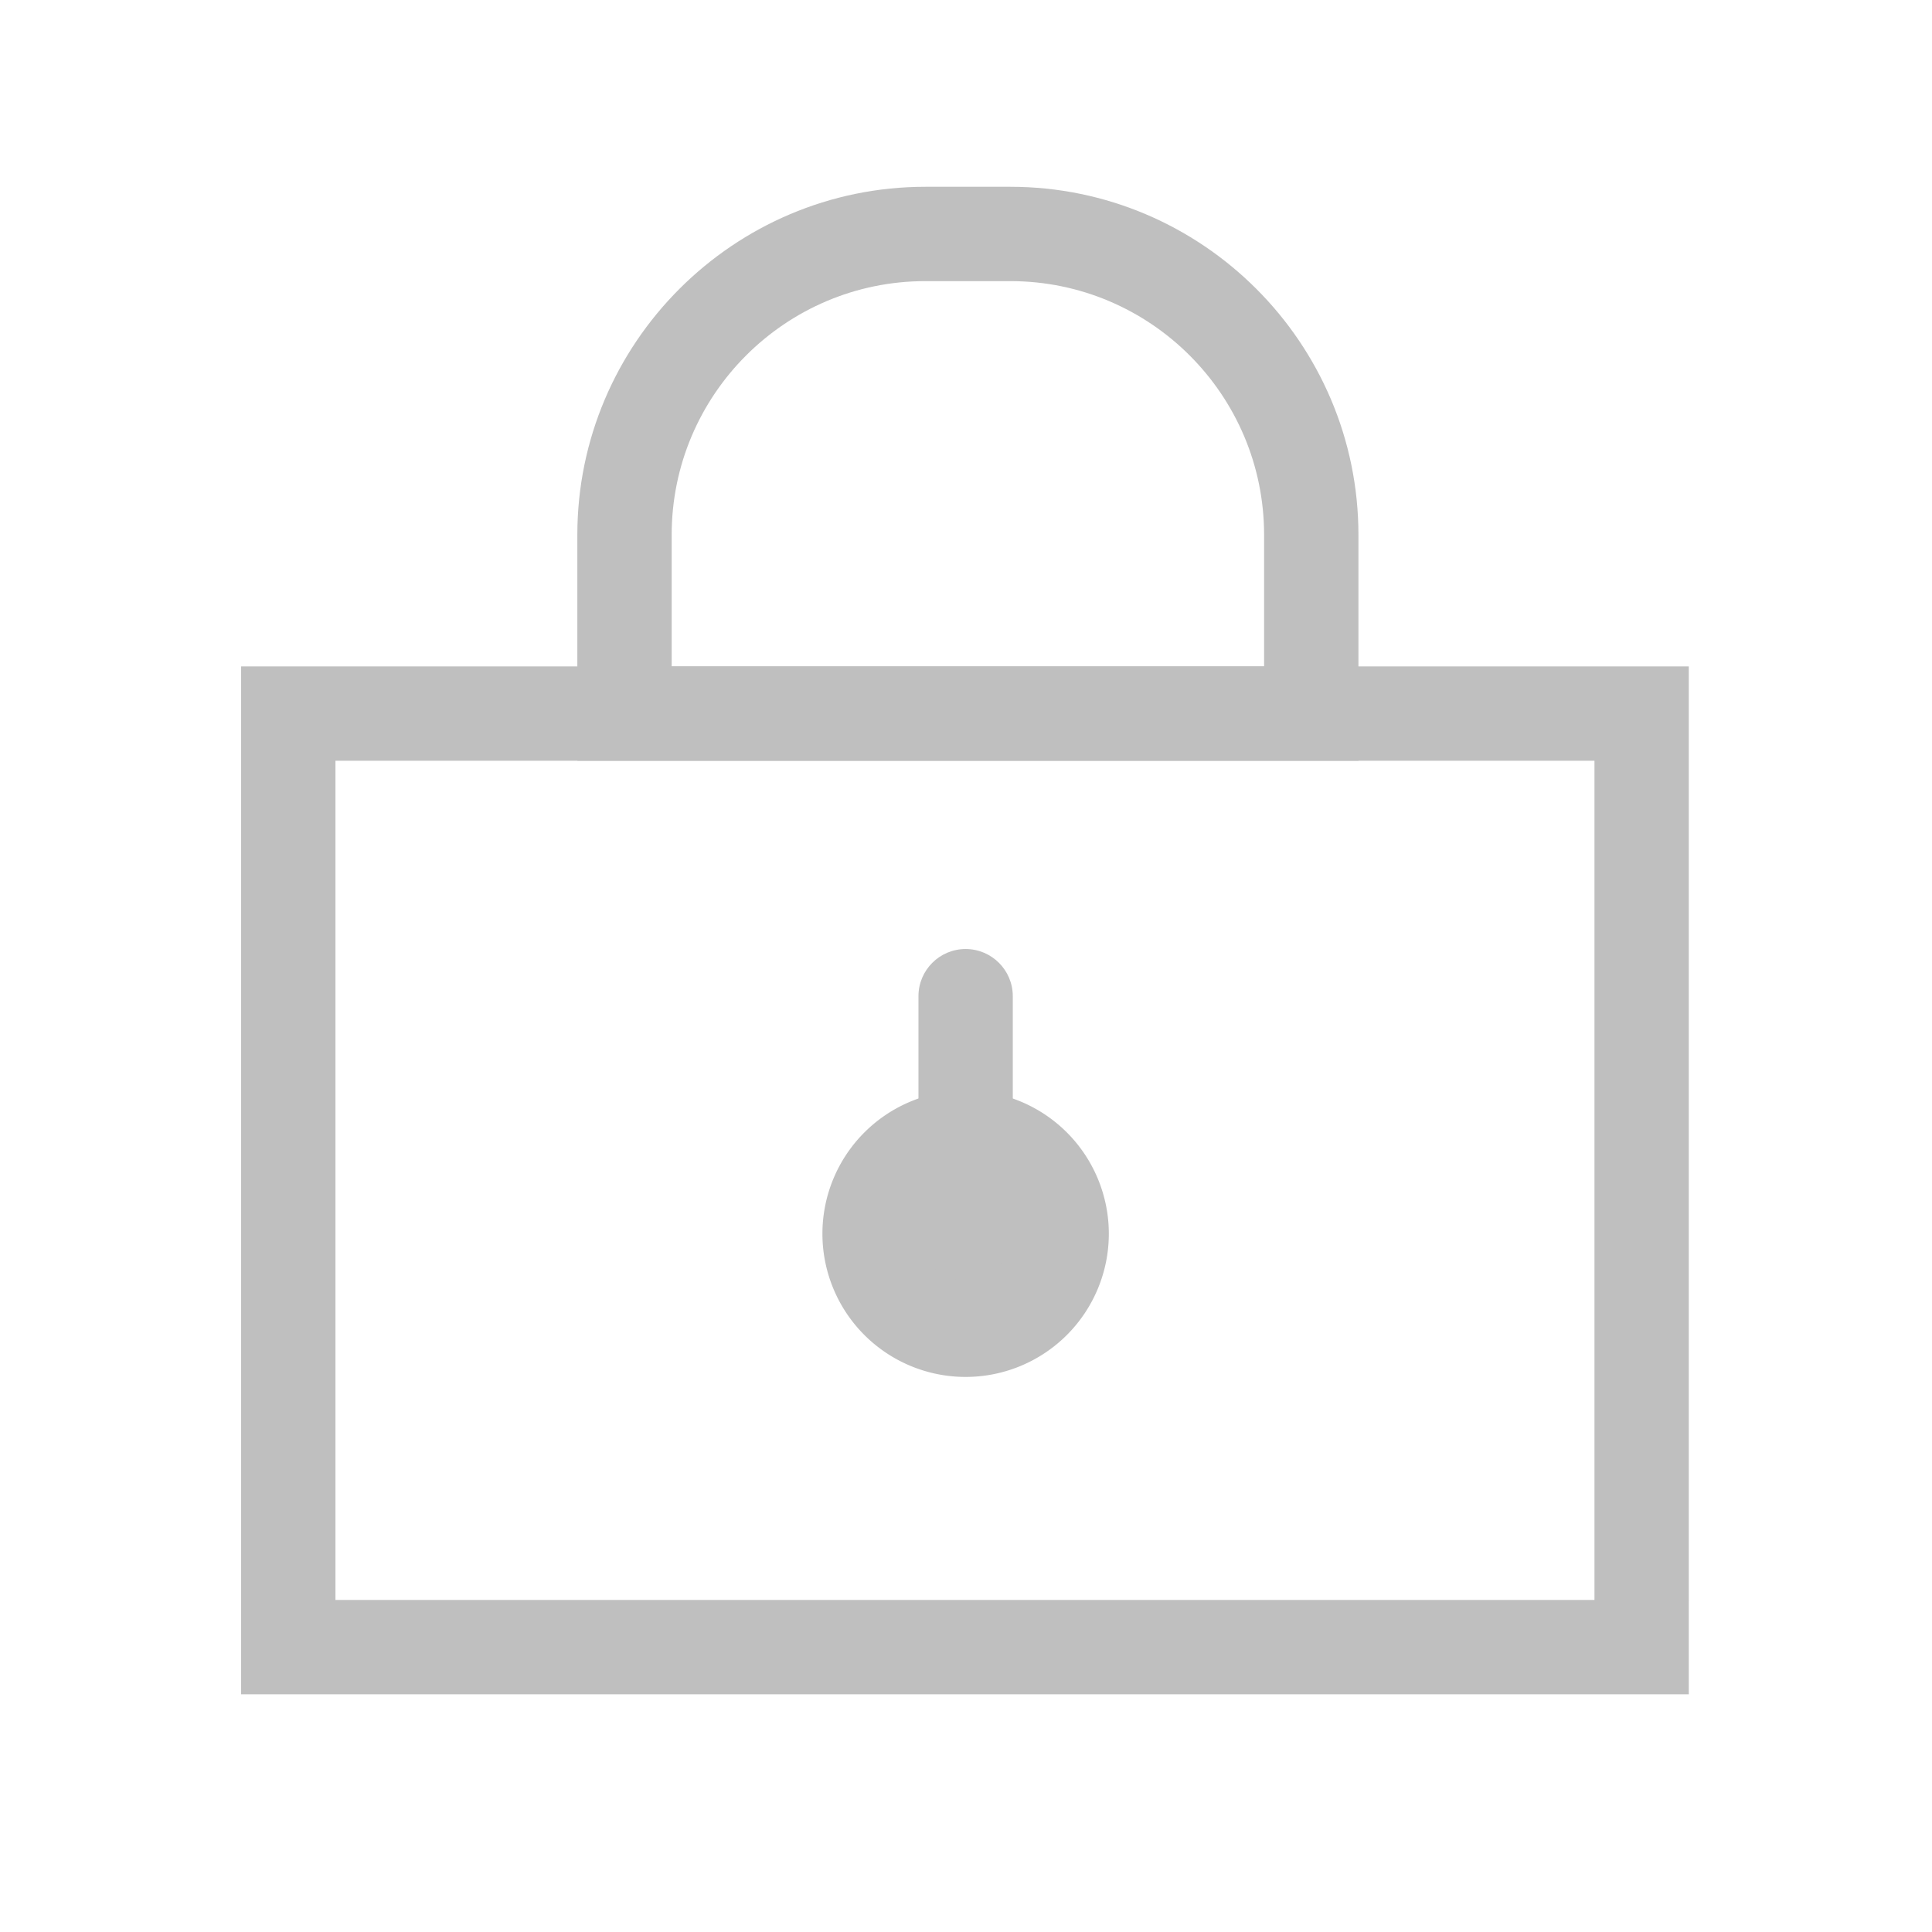 <?xml version="1.0" standalone="no"?><!DOCTYPE svg PUBLIC "-//W3C//DTD SVG 1.1//EN" "http://www.w3.org/Graphics/SVG/1.1/DTD/svg11.dtd"><svg t="1545404667585" class="icon" style="" viewBox="0 0 1024 1024" version="1.1" xmlns="http://www.w3.org/2000/svg" p-id="3681" xmlns:xlink="http://www.w3.org/1999/xlink" width="200" height="200"><defs><style type="text/css">@font-face { font-family: uc-nexus-iconfont; src: url("chrome-extension://pogijhnlcfmcppgimcaccdkmbedjkmhi/res/font_9qmmi8b8jsxxbt9.woff") format("woff"), url("chrome-extension://pogijhnlcfmcppgimcaccdkmbedjkmhi/res/font_9qmmi8b8jsxxbt9.ttf") format("truetype"); }
</style></defs><path d="M895.1 898H127.8V353.2h767.3V898z m-717.3-50h667.3V403.2H177.8V848z" fill="#bfbfbf" p-id="3682"></path><path d="M720 403.2H306V283.5C306 181.8 388.8 99 490.5 99h45C637.2 99 720 181.8 720 283.5v119.7z m-364-50h314v-69.7c0-74.2-60.3-134.5-134.5-134.5h-45C416.3 149 356 209.3 356 283.5v69.7z" fill="#bfbfbf" p-id="3683"></path><path d="M511.8 653.9m-75.9 0a75.9 75.9 0 1 0 151.8 0 75.9 75.9 0 1 0-151.8 0Z" fill="#bfbfbf" p-id="3684"></path><path d="M511.8 678.9c-13.8 0-25-11.2-25-25V528c0-13.8 11.2-25 25-25s25 11.2 25 25v125.8c0 13.9-11.2 25.1-25 25.1z" fill="#bfbfbf" p-id="3685"></path></svg>
